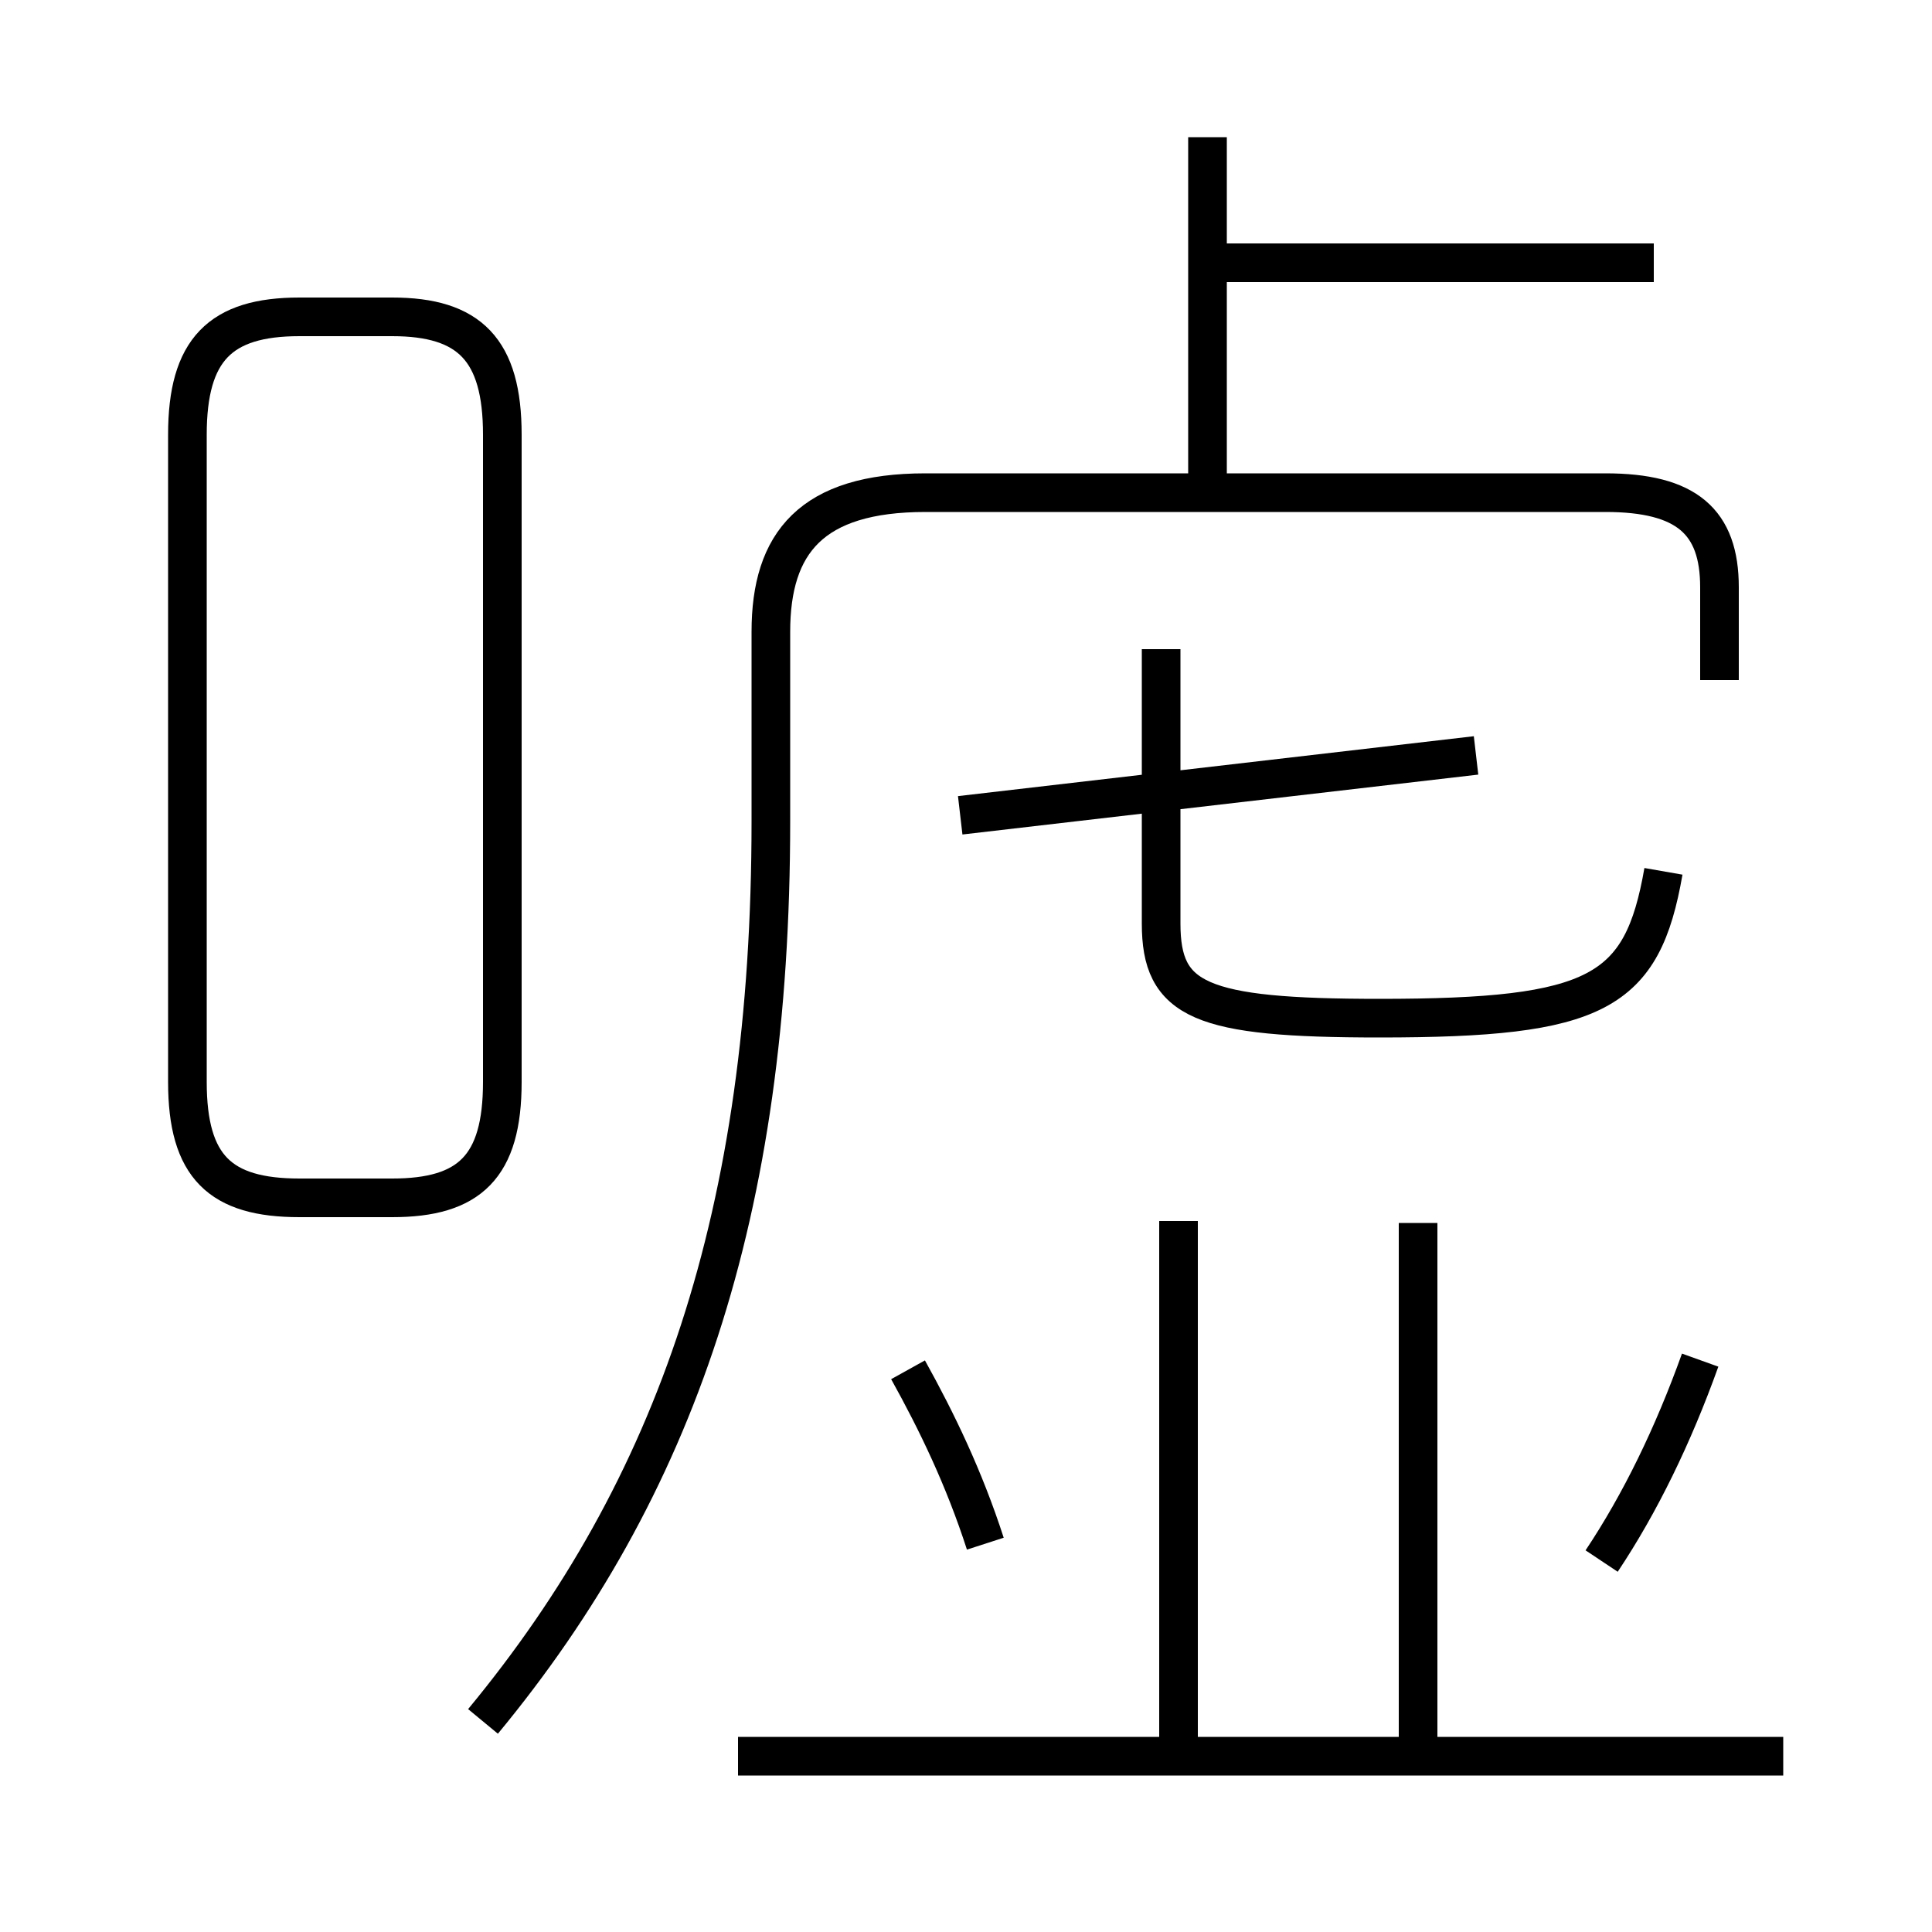 <?xml version='1.0' encoding='utf8'?>
<svg viewBox="0.0 -6.0 50.0 50.0" version="1.1" xmlns="http://www.w3.org/2000/svg">
<rect x="0.0" y="-6.0" width="50.0" height="50.0" fill="#808080" stroke="none"/>
<rect x="-1000" y="-1000" width="2000" height="2000" stroke="white" fill="white"/>
<g style="fill:white;stroke:#000000;  stroke-width:1">
<path d="M 12.5 0.55 C 17.5 -5.5 19.95 -12.6 19.95 -22.75 L 19.95 -27.65 C 19.95 -29.95 21.0 -31.25 23.95 -31.25 L 41.55 -31.25 C 43.65 -31.25 44.5 -30.5 44.5 -28.8 L 44.5 -26.4 M 25.5 -4.05 C 24.95 -5.75 24.25 -7.2 23.5 -8.55 M 19.1 1.45 L 46.15 1.45 M 7.75 -13.0 L 10.15 -13.0 C 12.15 -13.0 13.0 -13.8 13.0 -16.0 L 13.0 -32.75 C 13.0 -34.95 12.15 -35.8 10.15 -35.8 L 7.75 -35.8 C 5.7 -35.8 4.85 -34.95 4.85 -32.75 L 4.85 -16.0 C 4.85 -13.8 5.7 -13.0 7.75 -13.0 Z M 30.5 1.9 L 30.5 -12.4 M 36.7 1.95 L 36.7 -12.35 M 41.45 -3.6 C 42.45 -5.1 43.3 -6.85 44.0 -8.8 M 38.2 -24.45 L 24.85 -22.9 M 43.05 -21.45 C 42.5 -18.3 41.35 -17.65 35.7 -17.65 C 31.05 -17.65 30.05 -18.1 30.05 -20.1 L 30.05 -27.2 M 31.25 -31.4 L 31.25 -40.45 M 31.75 -37.2 L 42.8 -37.2" transform="translate(0.0 38.0)" />
</g>
</svg>